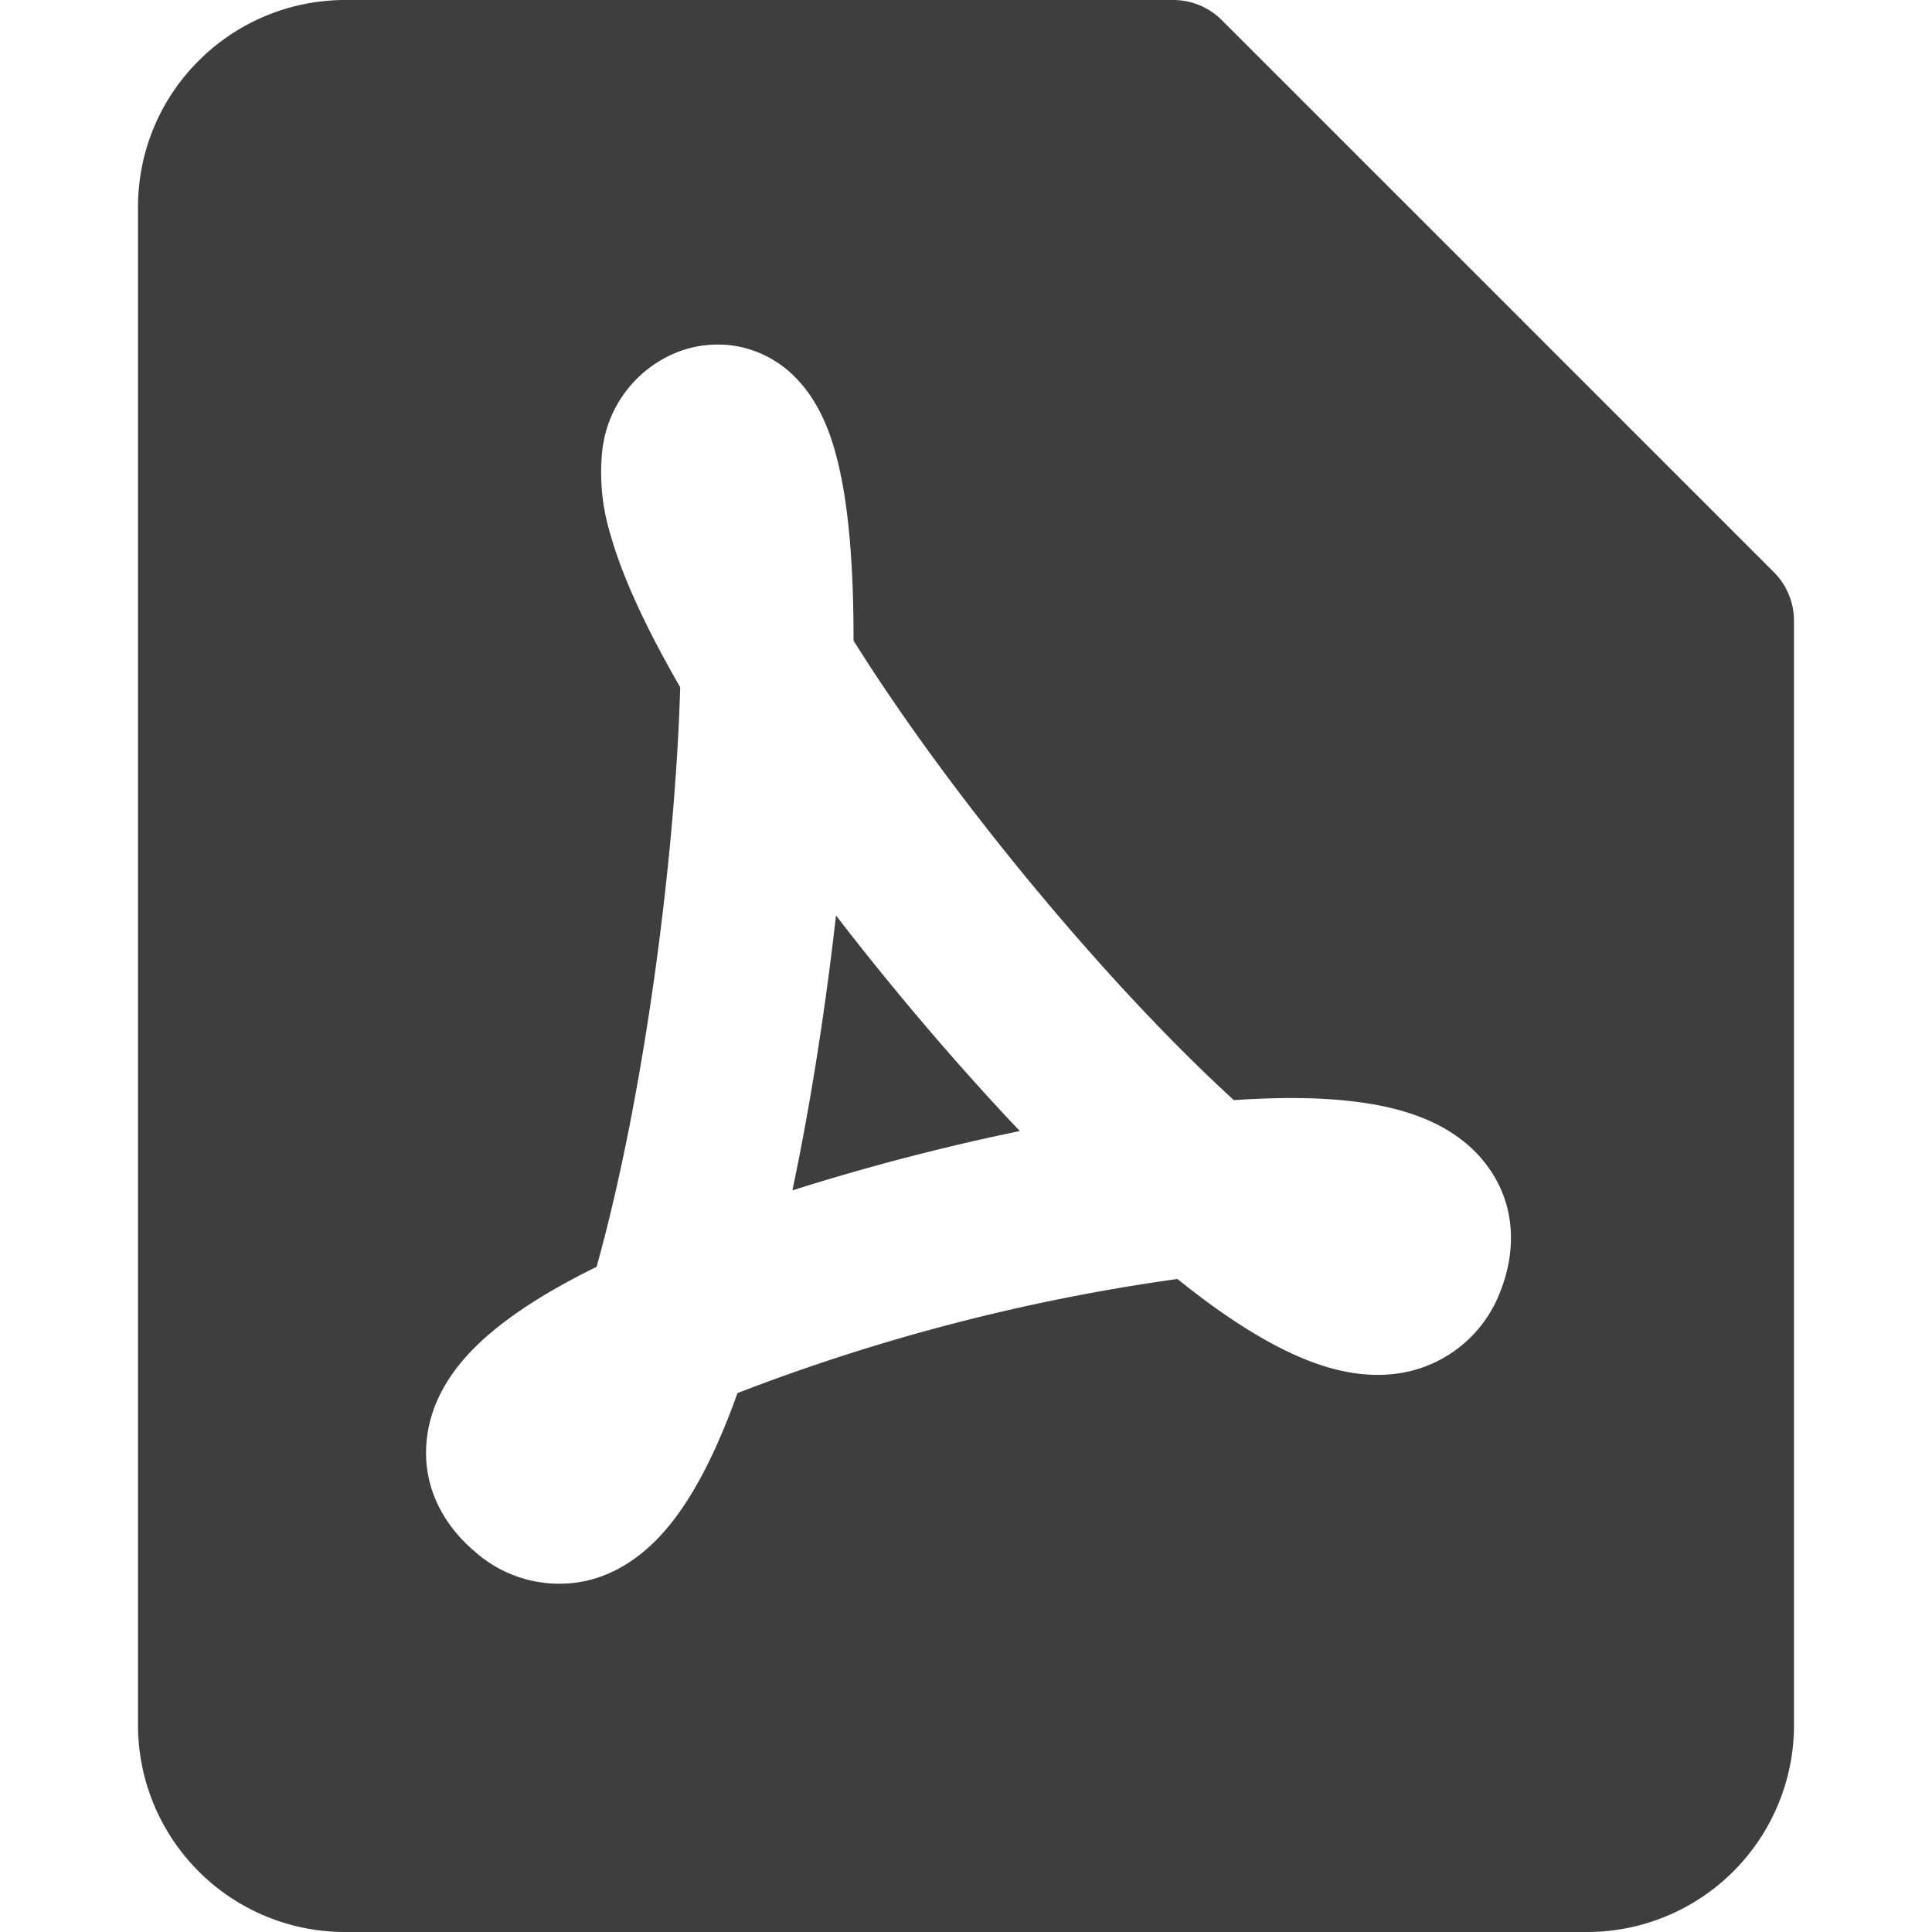 <svg xmlns="http://www.w3.org/2000/svg" fill="none" viewBox="0 0 14 14"><g id="convert-PDF-2--essential-files-folder-convert-to-PDF"><path id="Subtract" fill="#3e3e3e" fill-rule="evenodd" d="M1.44.44A1.5 1.5 0 0 1 2.5 0h6a.5.5 0 0 1 .354.146l4 4A.5.5 0 0 1 13 4.5v8a1.5 1.5 0 0 1-1.5 1.5h-9A1.5 1.5 0 0 1 1 12.5v-11c0-.398.158-.78.44-1.06Zm4.636 2.927c.08.338.11.789.109 1.275.688 1.1 1.815 2.47 2.756 3.33.435-.03.857-.02 1.19.07.196.053.465.16.647.407.215.292.202.628.099.896a.935.935 0 0 1-.632.584c-.274.074-.537.014-.728-.056-.317-.116-.656-.34-.985-.605a14.324 14.324 0 0 0-3.188.827c-.13.364-.289.704-.485.948-.122.152-.316.34-.597.409a.919.919 0 0 1-.819-.207c-.205-.172-.379-.44-.353-.785.022-.303.19-.53.328-.673.223-.231.551-.433.905-.607.331-1.182.568-2.904.606-4.2-.222-.385-.405-.76-.5-1.088a1.547 1.547 0 0 1-.065-.625.871.871 0 0 1 .475-.684.802.802 0 0 1 .513-.072.797.797 0 0 1 .438.252c.17.186.245.43.286.604Zm-.018 3.267c.418.542.877 1.082 1.332 1.562a16.53 16.53 0 0 0-1.648.43c.133-.631.24-1.32.316-1.992Z" clip-rule="evenodd"></path></g></svg>